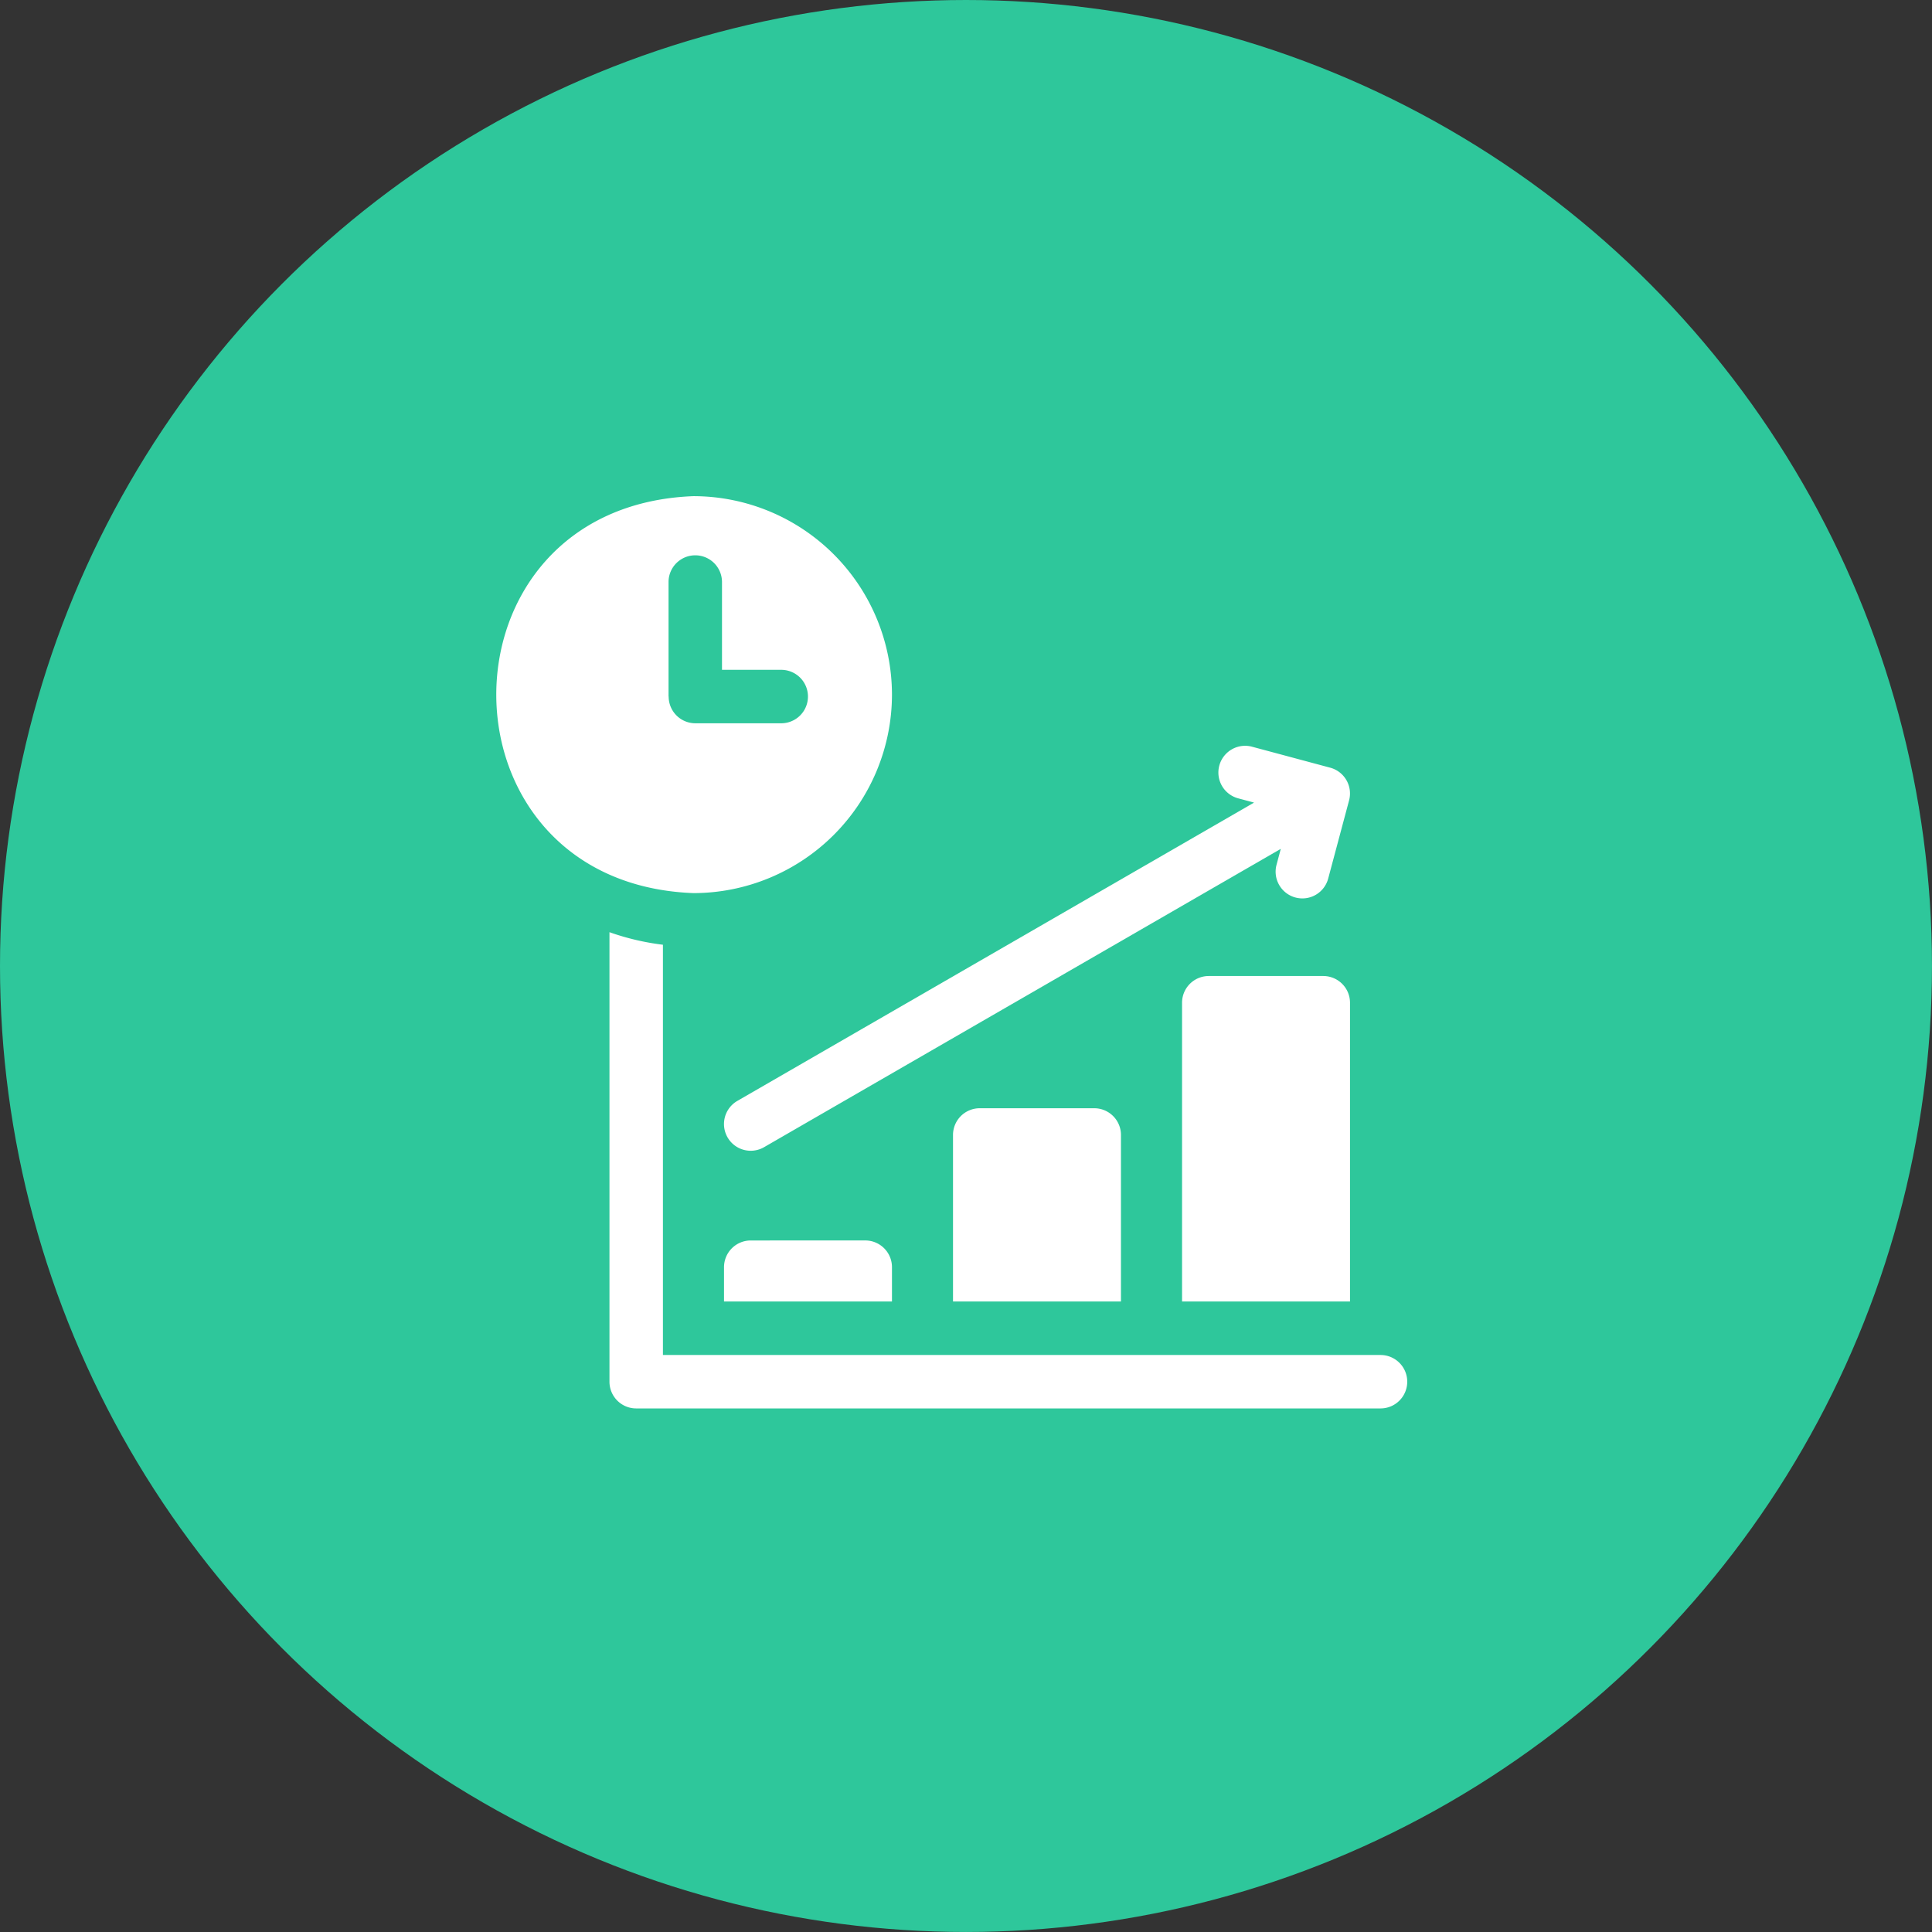 <svg id="Group_534" data-name="Group 534" xmlns="http://www.w3.org/2000/svg" viewBox="0 0 81.281 81.281">
  <rect x="0" y="0" width="81.281" height="81.281" fill="#333333" stroke="none"/>
  <circle id="Ellipse_164" data-name="Ellipse 164" cx="40.64" cy="40.64" r="40.64" fill="#2ec79b"/>
  <g id="time-to-market" transform="translate(20.879 20.874)">
    <path id="Path_994" data-name="Path 994" d="M391.227,269.316h-4.817a1.124,1.124,0,0,0-1.124,1.124v12.57h7.066V270.44A1.125,1.125,0,0,0,391.227,269.316Z" transform="translate(-356.435 -249.128)" fill="#fff"/>
    <path id="Path_995" data-name="Path 995" d="M129.343,417.733a1.124,1.124,0,0,0-1.124,1.124V420.3h7.066v-1.444a1.124,1.124,0,0,0-1.124-1.124Z" transform="translate(-118.638 -386.419)" fill="#fff"/>
    <path id="Path_996" data-name="Path 996" d="M257.876,343.524a1.124,1.124,0,0,0-1.124,1.124v7.007h7.066v-7.007a1.124,1.124,0,0,0-1.124-1.124Z" transform="translate(-237.537 -317.773)" fill="#fff"/>
    <path id="Path_997" data-name="Path 997" d="M96.39,262.5H66.2V245.24a10.514,10.514,0,0,1-2.249-.528v18.912a1.124,1.124,0,0,0,1.124,1.124H96.39A1.124,1.124,0,0,0,96.39,262.5Z" transform="translate(-59.189 -226.368)" fill="#fff"/>
    <path id="Path_998" data-name="Path 998" d="M149.849,142.349l.667.179-21.738,12.55a1.124,1.124,0,0,0,1.124,1.947l21.739-12.551-.179.67a1.124,1.124,0,1,0,2.173.581l.879-3.29a1.124,1.124,0,0,0-.795-1.376l-3.288-.882A1.124,1.124,0,0,0,149.849,142.349Z" transform="translate(-118.636 -129.636)" fill="#fff"/>
    <path id="Path_999" data-name="Path 999" d="M17.059,8.351A8.36,8.36,0,0,0,8.708,0c-11.063.42-11.06,16.283,0,16.7A8.36,8.36,0,0,0,17.059,8.351Zm-9.4.08V3.613a1.124,1.124,0,0,1,2.249,0V7.306H12.4a1.124,1.124,0,0,1,0,2.249H8.788A1.124,1.124,0,0,1,7.664,8.431Z" transform="translate(-0.412 0)" fill="#fff"/>
  </g>
</svg>
